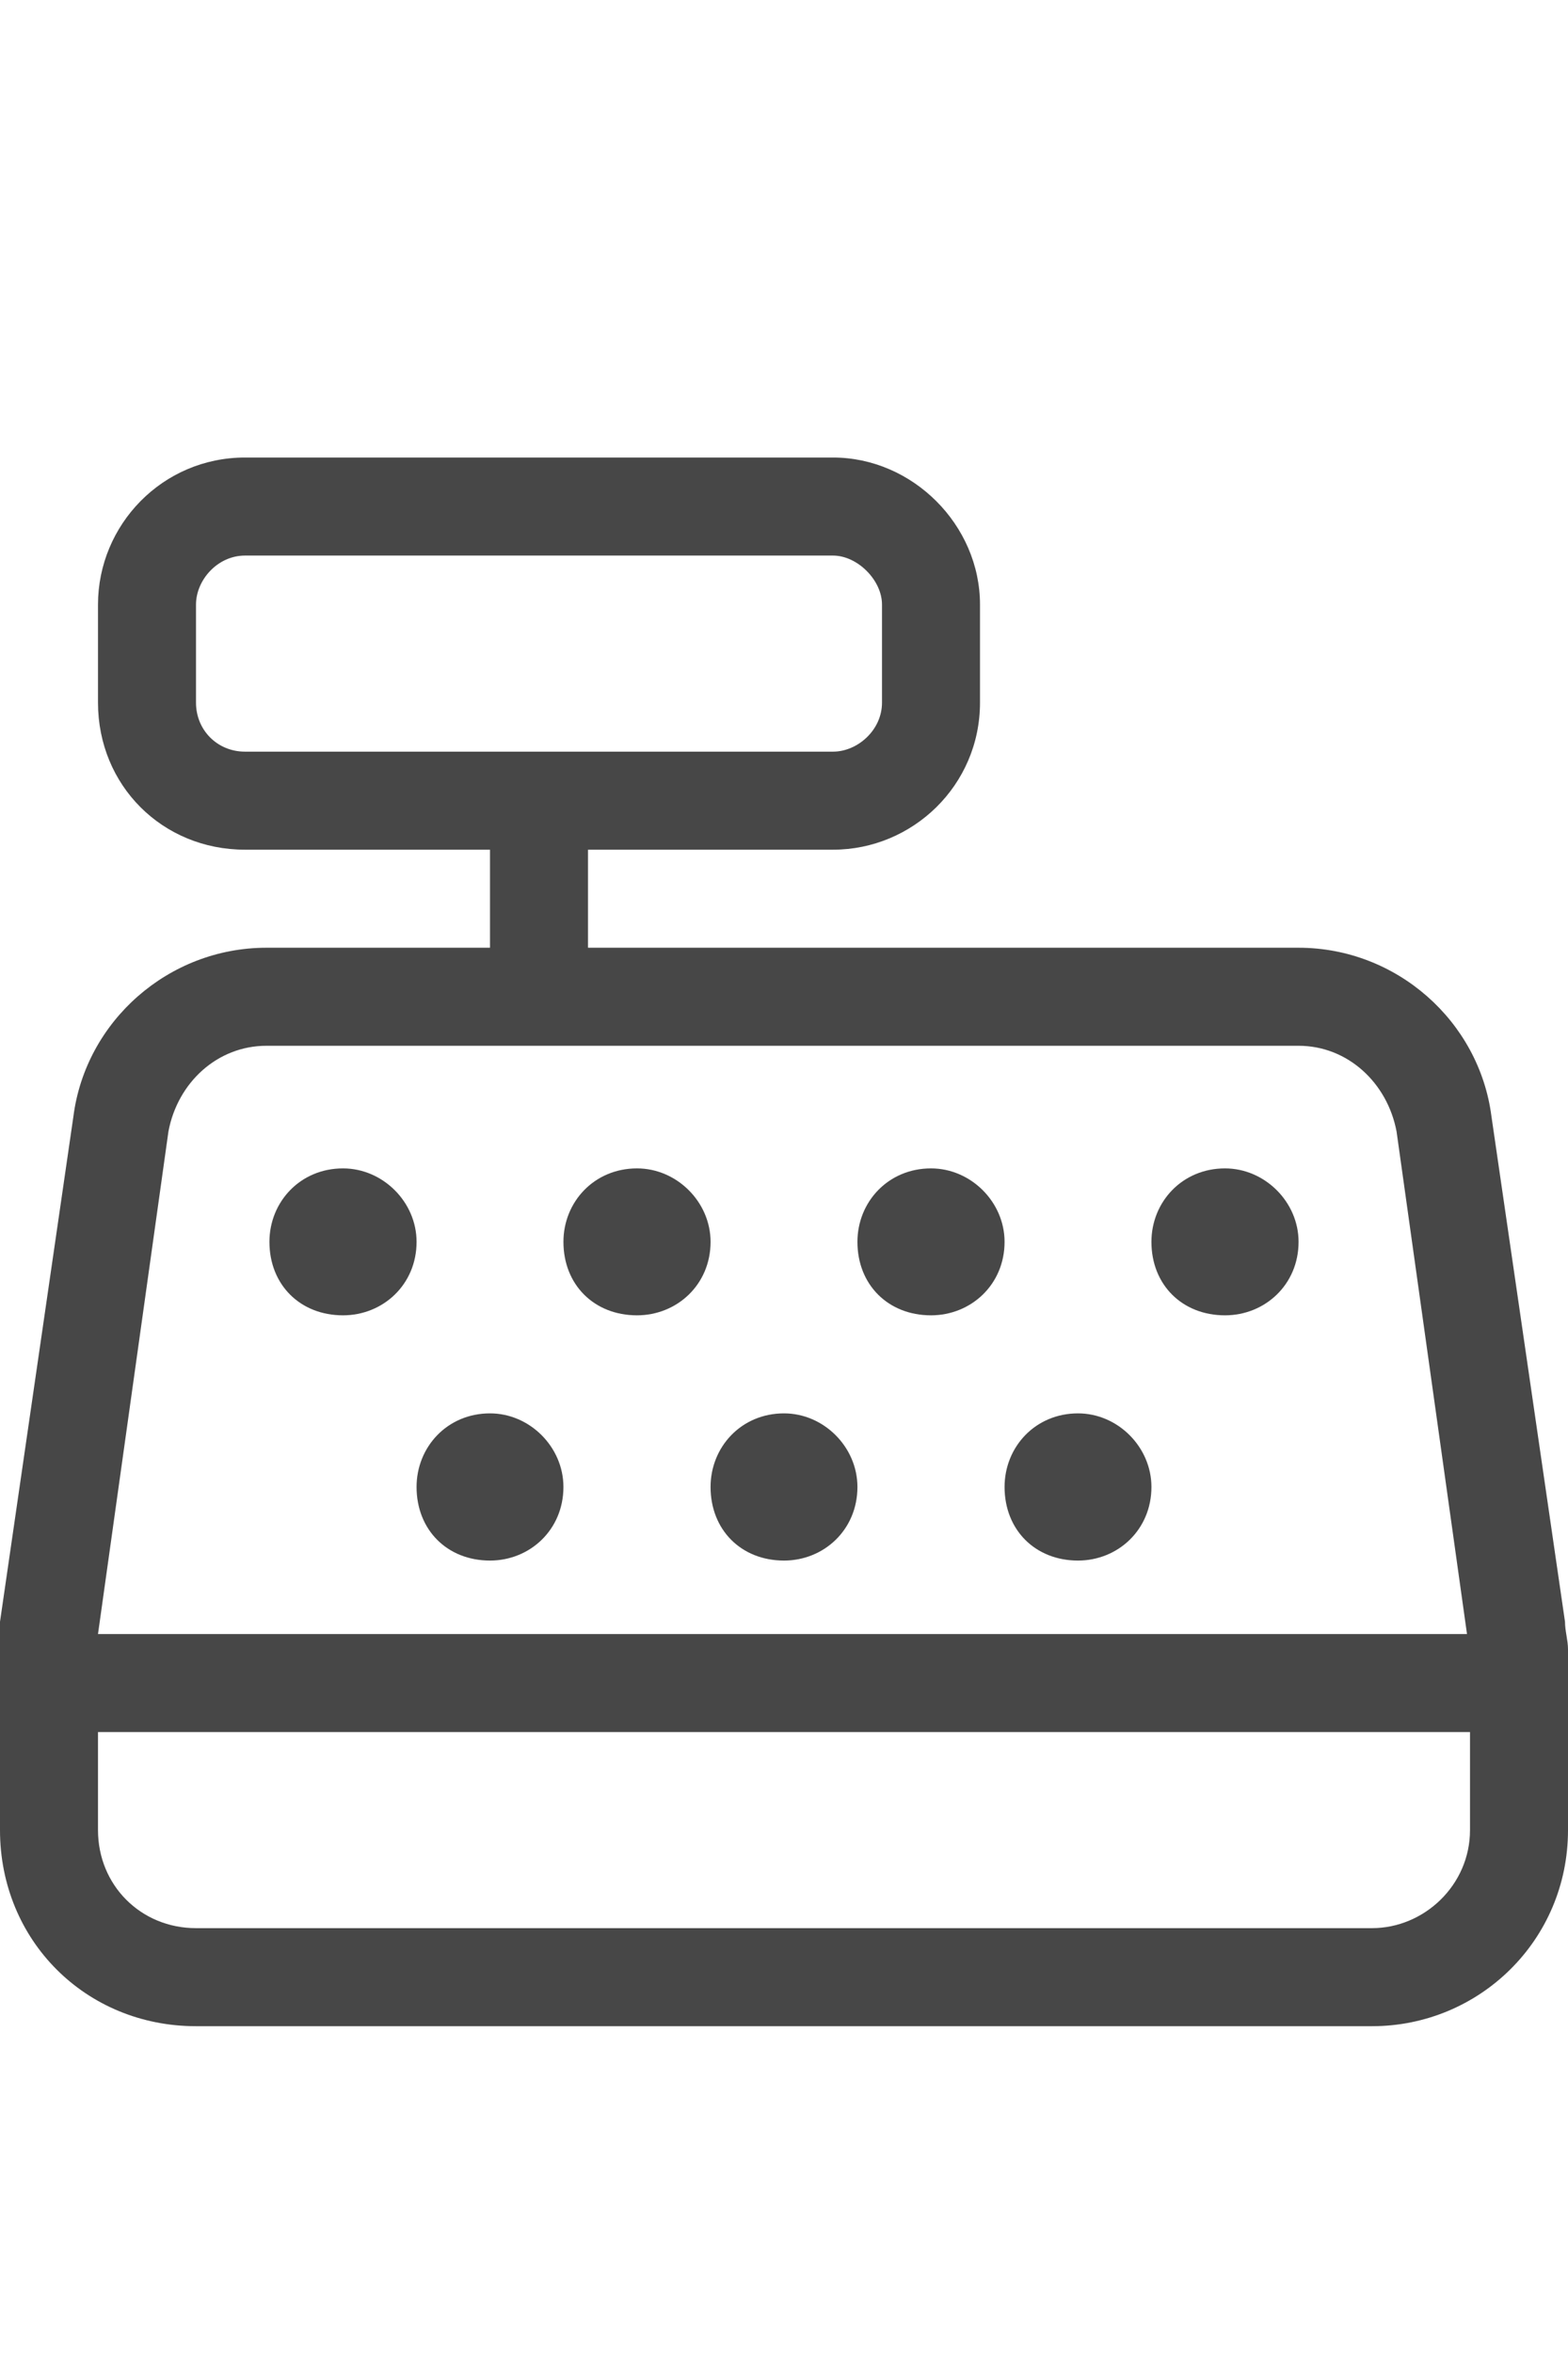 <svg width="12" height="18" viewBox="0 0 12 18" fill="none" xmlns="http://www.w3.org/2000/svg">
<g id="label-paired / caption / cash-register-caption / regular" clip-path="url(#clip0_2556_9948)">
<path id="icon" d="M6.375 4.25H1.875C1.664 4.25 1.5 4.438 1.5 4.625V5.375C1.5 5.586 1.664 5.75 1.875 5.75H6.375C6.562 5.75 6.75 5.586 6.75 5.375V4.625C6.75 4.438 6.562 4.25 6.375 4.25ZM1.875 3.5H6.375C6.984 3.5 7.5 4.016 7.5 4.625V5.375C7.5 6.008 6.984 6.5 6.375 6.5H4.5V7.25H9.938C10.688 7.25 11.32 7.812 11.414 8.539L11.977 12.406C11.977 12.477 12 12.547 12 12.617V14C12 14.844 11.32 15.5 10.5 15.5H1.5C0.656 15.5 0 14.844 0 14V12.617C0 12.547 0 12.477 0 12.406L0.562 8.539C0.656 7.812 1.289 7.25 2.039 7.25H3.75V6.5H1.875C1.242 6.5 0.75 6.008 0.75 5.375V4.625C0.75 4.016 1.242 3.5 1.875 3.5ZM0.75 14C0.75 14.422 1.078 14.75 1.5 14.75H10.5C10.898 14.75 11.25 14.422 11.25 14V13.25H0.75V14ZM10.688 8.656C10.617 8.281 10.312 8 9.938 8H2.039C1.664 8 1.359 8.281 1.289 8.656L0.75 12.5H11.227L10.688 8.656ZM2.625 8.938C2.93 8.938 3.188 9.195 3.188 9.5C3.188 9.828 2.93 10.062 2.625 10.062C2.297 10.062 2.062 9.828 2.062 9.5C2.062 9.195 2.297 8.938 2.625 8.938ZM4.312 9.5C4.312 9.195 4.547 8.938 4.875 8.938C5.18 8.938 5.438 9.195 5.438 9.5C5.438 9.828 5.18 10.062 4.875 10.062C4.547 10.062 4.312 9.828 4.312 9.5ZM3.75 10.812C4.055 10.812 4.312 11.07 4.312 11.375C4.312 11.703 4.055 11.938 3.75 11.938C3.422 11.938 3.188 11.703 3.188 11.375C3.188 11.07 3.422 10.812 3.75 10.812ZM6.562 9.5C6.562 9.195 6.797 8.938 7.125 8.938C7.43 8.938 7.688 9.195 7.688 9.5C7.688 9.828 7.43 10.062 7.125 10.062C6.797 10.062 6.562 9.828 6.562 9.5ZM6 10.812C6.305 10.812 6.562 11.07 6.562 11.375C6.562 11.703 6.305 11.938 6 11.938C5.672 11.938 5.438 11.703 5.438 11.375C5.438 11.07 5.672 10.812 6 10.812ZM8.812 9.5C8.812 9.195 9.047 8.938 9.375 8.938C9.68 8.938 9.938 9.195 9.938 9.5C9.938 9.828 9.68 10.062 9.375 10.062C9.047 10.062 8.812 9.828 8.812 9.5ZM8.25 10.812C8.555 10.812 8.812 11.07 8.812 11.375C8.812 11.703 8.555 11.938 8.25 11.938C7.922 11.938 7.688 11.703 7.688 11.375C7.688 11.07 7.922 10.812 8.25 10.812Z" fill="black" fill-opacity="0.72"/>
</g>
<defs>
<clipPath id="clip0_2556_9948">
<rect width="12" height="18" fill="white"/>
</clipPath>
</defs>
</svg>
